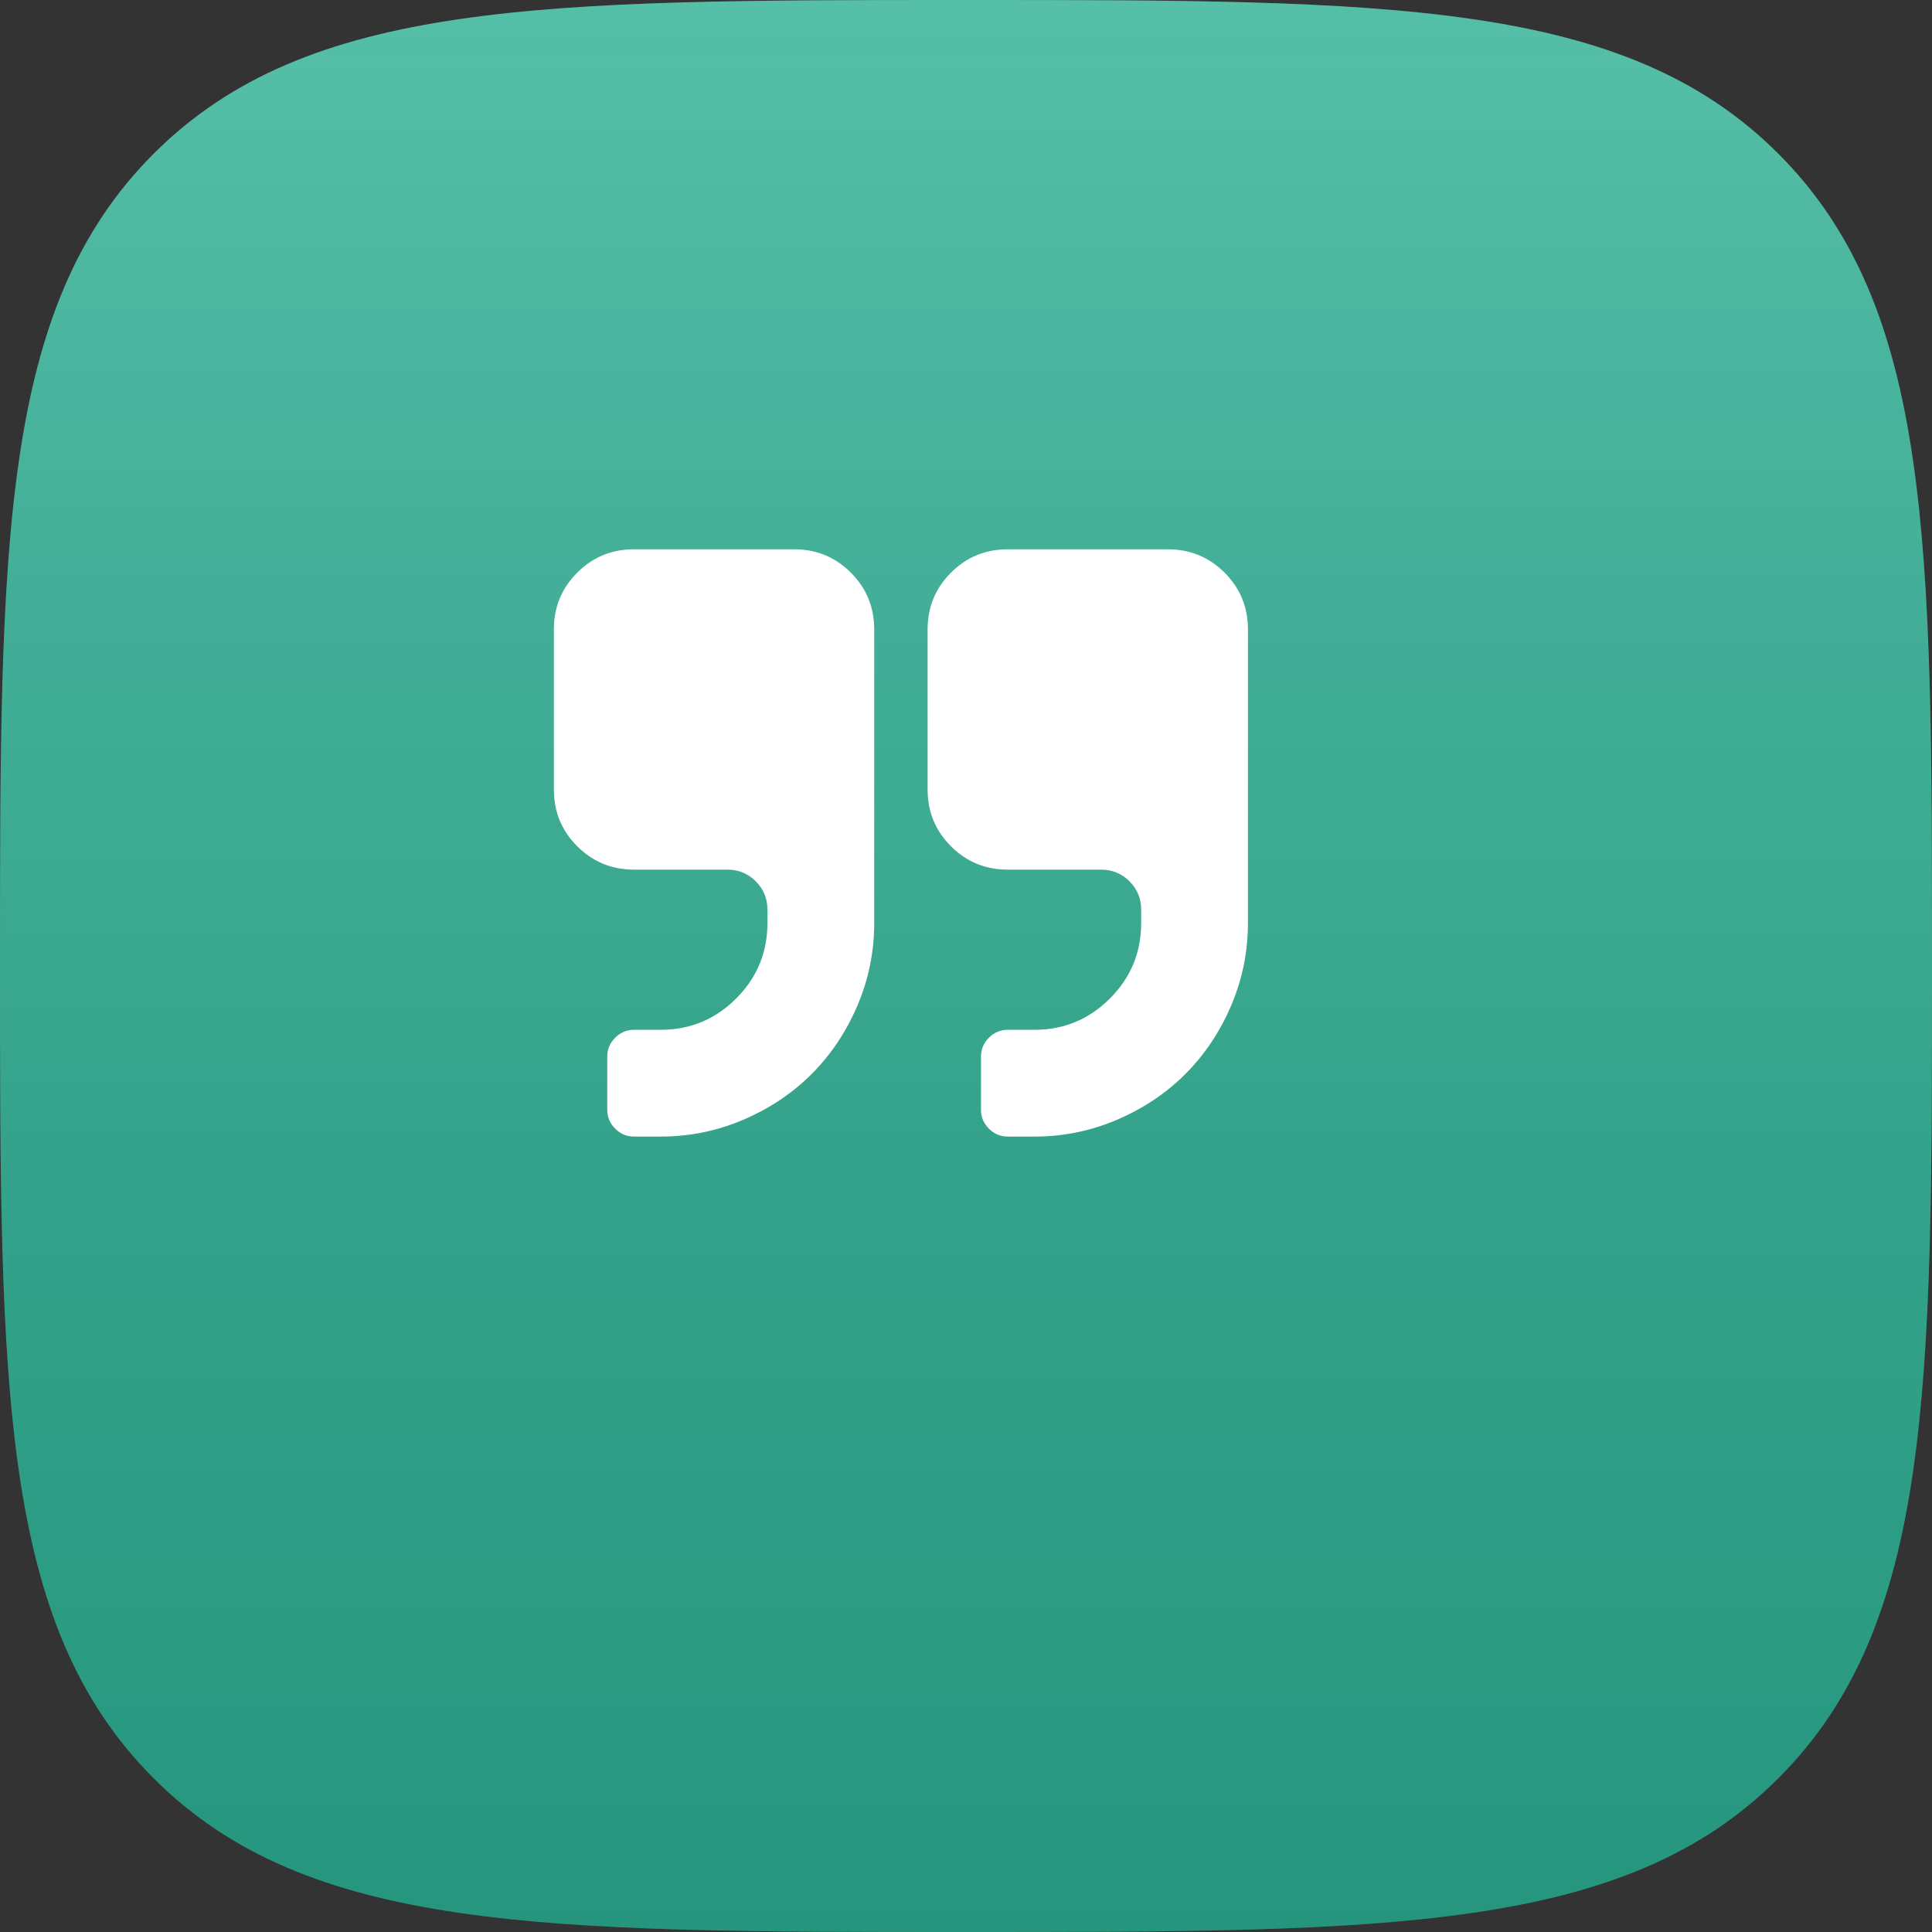 <?xml version="1.0"?>
<svg width="600" height="600" xmlns="http://www.w3.org/2000/svg" xmlns:svg="http://www.w3.org/2000/svg" xmlns:xlink="http://www.w3.org/1999/xlink">
 <rect width="100%" height="100%" fill="#333333" stroke="none"/>
 <!-- Generator: Sketch 40.3 (33839) - http://www.bohemiancoding.com/sketch -->
 <title>Group 2 Copy 4</title>
 <desc>Created with Sketch.</desc>
 <defs>
  <linearGradient id="linearGradient-1" y2="100%" x2="50%" y1="0%" x1="50%">
   <stop offset="0%" stop-opacity="0.2" stop-color="#FFFFFF"/>
   <stop offset="100%" stop-opacity="0.139" stop-color="#000000"/>
  </linearGradient>
  <path id="path-2" d="m285,135.714c22.478,0 40.714,-18.237 40.714,-40.714c0,-22.478 -18.237,-40.714 -40.714,-40.714c-22.478,0 -40.714,18.237 -40.714,40.714c0,22.478 18.237,40.714 40.714,40.714l0,0z"/>
  <path id="path-5" d="m356.25,0l-332.5,0c-13.232,0 -23.75,10.772 -23.75,24.004l0,277.705c0,13.232 10.518,24.004 23.75,24.004l332.5,0c13.232,0 23.75,-10.772 23.75,-24.004l0,-277.705c0,-13.232 -10.518,-24.004 -23.75,-24.004l0,0zm-87.451,167.692c-2.545,-2.969 -6.446,-5.259 -10.857,-5.259c-4.326,0 -7.379,2.036 -10.857,4.835l-15.862,13.402c-3.308,2.375 -5.938,3.987 -9.754,3.987c-3.647,0 -6.955,-1.357 -9.33,-3.478c-0.848,-0.763 -2.375,-2.205 -3.647,-3.478l-45.634,-49.366c-3.393,-3.902 -8.482,-6.362 -14.165,-6.362c-5.683,0 -10.942,2.799 -14.25,6.616l-107.299,129.438l0,-220.96c0.848,-5.768 5.344,-9.924 11.112,-9.924l303.406,0c5.853,0 10.603,4.326 10.942,10.179l0.254,220.875l-84.058,-90.504l0,0z"/>
  <symbol viewBox="0 0 475.082 475.081" height="512px" width="512px" y="0px" x="0px" id="svg_6" xmlns:xlink="http://www.w3.org/1999/xlink" xmlns="http://www.w3.org/2000/svg">
   <g>
    <g>
     <path fill="#FFFFFF" d="m164.454,36.547l-109.636,0c-15.229,0 -28.171,5.33 -38.832,15.987c-10.656,10.659 -15.986,23.601 -15.986,38.831l0,109.632c0,15.229 5.327,28.169 15.986,38.826c10.66,10.656 23.606,15.988 38.832,15.988l63.953,0c7.611,0 14.084,2.666 19.414,7.994c5.33,5.325 7.994,11.8 7.994,19.417l0,9.131c0,20.177 -7.139,37.397 -21.413,51.675c-14.275,14.271 -31.499,21.409 -51.678,21.409l-18.27,0c-4.952,0 -9.233,1.813 -12.851,5.427c-3.615,3.614 -5.424,7.898 -5.424,12.847l0,36.549c0,4.941 1.809,9.233 5.424,12.848c3.621,3.613 7.898,5.427 12.851,5.427l18.271,0c19.797,0 38.688,-3.86 56.676,-11.566c17.987,-7.707 33.546,-18.131 46.68,-31.265c13.131,-13.135 23.553,-28.691 31.261,-46.679c7.707,-17.987 11.562,-36.877 11.562,-56.671l0,-200.993c0,-15.23 -5.33,-28.171 -15.987,-38.828s-23.602,-15.986 -38.827,-15.986z"/>
     <path fill="#FFFFFF" d="m459.089,52.534c-10.656,-10.657 -23.599,-15.987 -38.828,-15.987l-109.632,0c-15.229,0 -28.171,5.33 -38.828,15.987c-10.656,10.66 -15.984,23.601 -15.984,38.831l0,109.632c0,15.229 5.328,28.169 15.984,38.826c10.657,10.656 23.6,15.988 38.828,15.988l63.953,0c7.611,0 14.089,2.666 19.418,7.994c5.324,5.328 7.994,11.8 7.994,19.417l0,9.131c0,20.177 -7.139,37.397 -21.416,51.675c-14.274,14.271 -31.494,21.409 -51.675,21.409l-18.274,0c-4.948,0 -9.233,1.813 -12.847,5.427c-3.617,3.614 -5.428,7.898 -5.428,12.847l0,36.549c0,4.941 1.811,9.233 5.428,12.848c3.613,3.613 7.898,5.427 12.847,5.427l18.274,0c19.794,0 38.684,-3.86 56.674,-11.566c17.984,-7.707 33.541,-18.131 46.676,-31.265c13.134,-13.135 23.562,-28.695 31.265,-46.679c7.706,-17.983 11.563,-36.877 11.563,-56.671l0,-200.993c-0.003,-15.23 -5.328,-28.171 -15.992,-38.827z"/>
    </g>
   </g>
   <g/>
   <g/>
   <g/>
   <g/>
   <g/>
   <g/>
   <g/>
   <g/>
   <g/>
   <g/>
   <g/>
   <g/>
   <g/>
   <g/>
   <g/>
  </symbol>
 </defs>
 <g class="layer">
  <title>Layer 1</title>
  <path fill="#2BAF92" id="path" d="m552.269,552.269c47.731,-47.731 47.731,-120.811 47.731,-252.269c0,-131.458 0,-204.538 -47.731,-252.269c-47.731,-47.731 -120.811,-47.731 -252.269,-47.731c-131.458,0 -204.538,0 -252.269,47.731c-47.731,47.731 -47.731,120.811 -47.731,252.269c0,131.458 0,204.538 47.731,252.269c47.731,47.731 120.811,47.731 252.269,47.731c131.458,0 204.538,0 252.269,-47.731l0,0z"/>
  <path fill="url(#linearGradient-1)" id="path-copy" d="m552.269,552.269c47.731,-47.731 47.731,-120.811 47.731,-252.269c0,-131.458 0,-204.538 -47.731,-252.269c-47.731,-47.731 -120.811,-47.731 -252.269,-47.731c-131.458,0 -204.538,0 -252.269,47.731c-47.731,47.731 -47.731,120.811 -47.731,252.269c0,131.458 0,204.538 47.731,252.269c47.731,47.731 120.811,47.731 252.269,47.731c131.458,0 204.538,0 252.269,-47.731l0,0z"/>
  <use x="408.571" y="365.813" transform="matrix(0.421,0,0,0.421,0,0) " xlink:href="#svg_6" id="svg_7"/>
  <g id="svg_8"/>
 </g>
</svg>